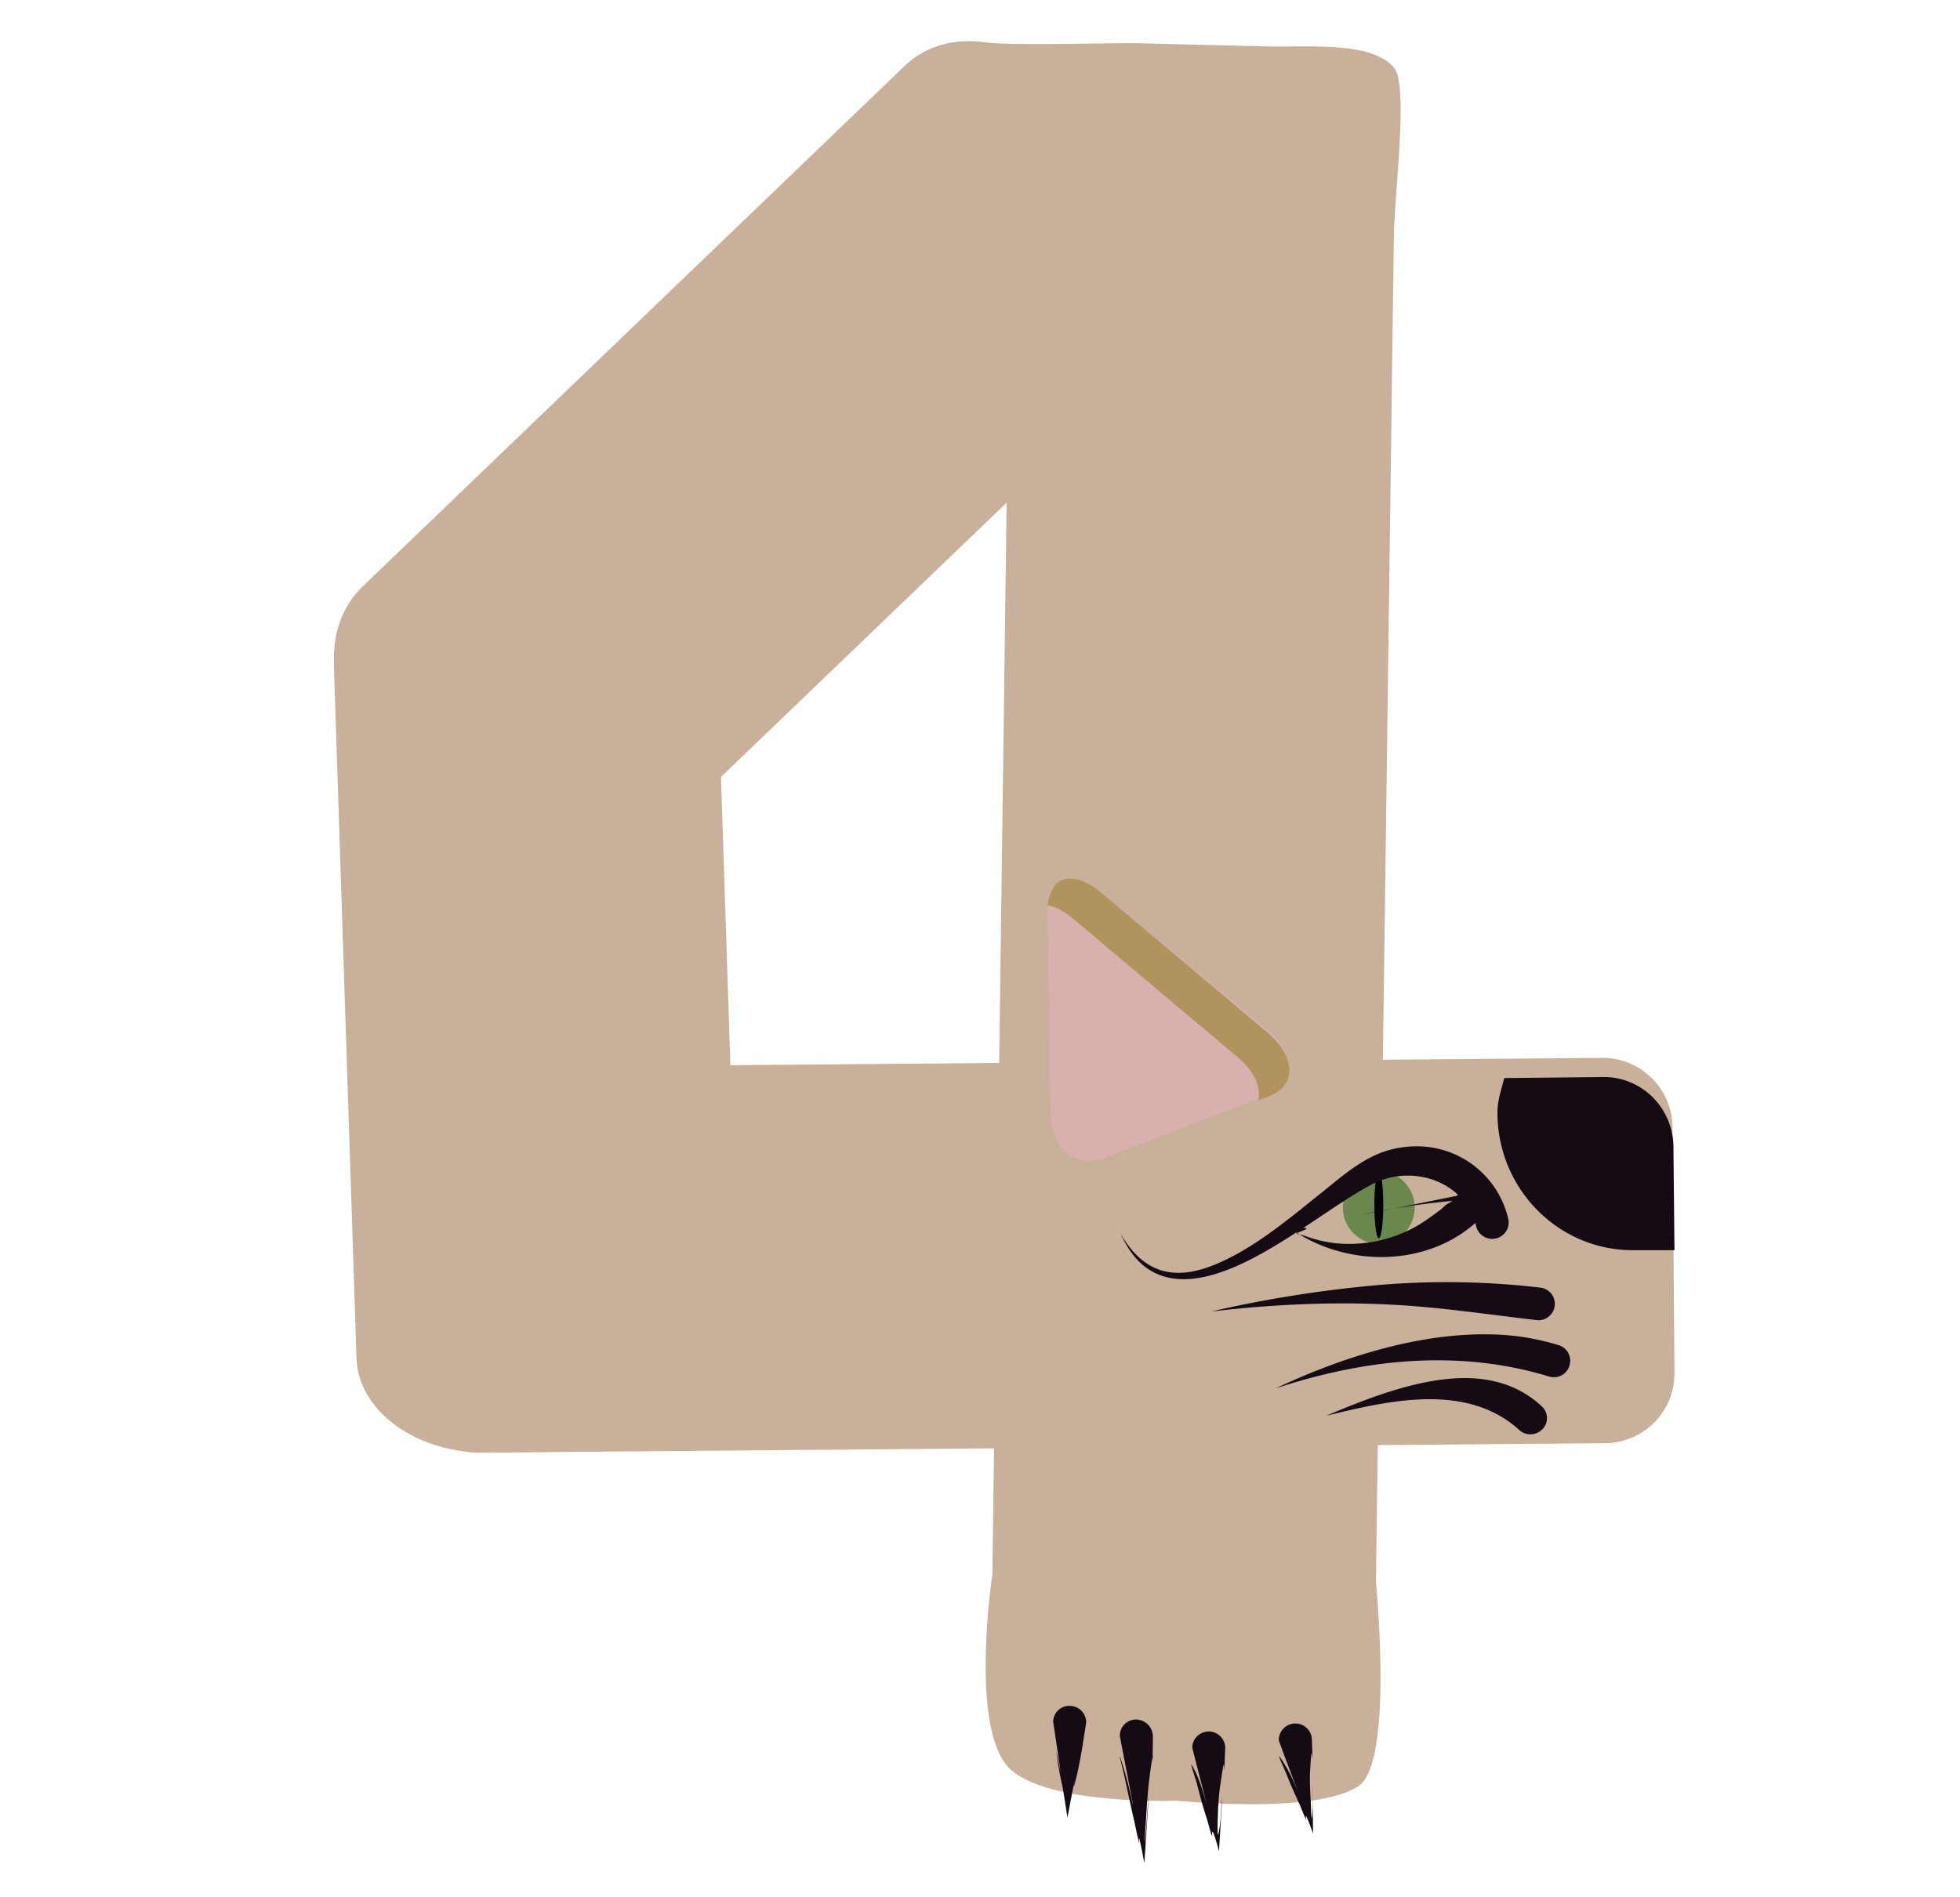 <svg xmlns="http://www.w3.org/2000/svg" width="193.293" height="187.132" viewBox="0 0 51.142 49.512"><g style="clip-rule:evenodd;fill-rule:nonzero;stroke-linecap:round;stroke-linejoin:round"><g fill="#c9b09a"><path d="m12.396 27.855 29.415-.248a1.824 1.824 0 0 1 1.829 1.82l.052 6.386a1.824 1.824 0 0 1-1.798 1.85l-29.415.247a1.823 1.823 0 0 1-1.828-1.819l-.053-6.387a1.825 1.825 0 0 1 1.798-1.85"/><path d="m9.302 35.446-.588-18.03c-.045-1.386 1.412-2.53 3.254-2.555l3.33-.046c1.842-.025 3.372 1.078 3.417 2.465l.587 18.03c.045 1.386-1.411 2.53-3.253 2.554l-3.33.046c-1.842.025-3.372-1.078-3.417-2.464"/><path d="M25.675 1.102c-.767-.106-1.518.09-2.063.612L9.452 15.315c-1.088 1.046-.96 2.997.29 4.367l2.254 2.476c1.25 1.369 3.145 1.643 4.234.598l10.036-9.638-.372 27.967s-.62 4.086.472 5.089c1.028.943 4.342.818 4.342.818s3.653.375 4.749-.388c.913-.636.445-5.31.445-5.31l.468-35.13c.015-1.138.39-3.948 0-4.403-.588-.687-2.206-.525-3.272-.548L29.77 1.13c-.778-.017-3.377.072-4.096-.028"/></g><path fill="#d8b0ae" d="m27.374 26.434.039 2.6c.014.95.652 1.477 1.425 1.178l2.117-.819 2.118-.818c.773-.3.761-1.069-.026-1.72l-2.156-1.78-2.155-1.782c-.788-.65-1.415-.408-1.4.542z"/><path fill="#b1935d" d="M27.733 22.96c-.22.075-.35.319-.398.663.198.044.412.138.647.336l2.157 1.818 2.155 1.812c.451.38.61.785.539 1.12l.203-.07c.803-.278.813-1.038.025-1.701l-2.157-1.818-2.155-1.813c-.394-.331-.753-.439-1.016-.348"/><path fill="#150b14" d="M37.457 36.026c-1.005.158-2.026.572-2.855.922 1.618-.395 3.666-.881 5.042.372.175.16.448.145.61-.03a.415.415 0 0 0-.03-.594c-.776-.717-1.761-.828-2.767-.67"/><path fill="#150b14" d="M38.826 34.822c-1.908-.026-3.926.648-5.547 1.413 2.325-.77 4.773-1.033 7.138-.313a.426.426 0 0 0 .535-.282.426.426 0 0 0-.283-.536 6.4 6.4 0 0 0-1.843-.282m-2.945-1.279a32 32 0 0 0-4.282.684c1.653-.194 3.317-.27 4.981-.164 1.175.076 2.34.252 3.51.387a.425.425 0 0 0 .476-.372.425.425 0 0 0-.372-.475 21 21 0 0 0-4.313-.06"/><path fill="#6a884e" d="M35.041 31.514c0-.523.42-.947.936-.947s.935.424.935.947a.94.94 0 0 1-.935.946.94.94 0 0 1-.936-.946"/><path d="M35.86 31.442c0-.483.052-.875.117-.875.064 0 .117.392.117.875s-.053.874-.117.874c-.065 0-.117-.391-.117-.874"/><path fill="#150b14" d="m41.836 28.107-2.584.027c-.079.297-.179.583-.179.904 0 1.978 1.578 3.588 3.533 3.588h1.086l-.027-2.698c-.009-1.013-.827-1.83-1.829-1.821m-8.051 16.871a.43.43 0 0 0-.417.446c.446 1.209.56 1.471.446 1.204a4 4 0 0 0-.416-.772c-.089-.123.108.29.164.43.102.26.225.535.342.789.059.129.206.525.178.386-.057-.283.179.387.179.387s-.014-1.512-.016-1.234c0 .27.019.536-.014.803-.017.14-.022-.276-.03-.416-.015-.258-.033-.56-.015-.818.01-.133.028-.533.045-.402.035.276.008.008 0-.386a.43.43 0 0 0-.446-.417m-2.231.208a.433.433 0 0 0-.446.417c.343 1.355.43 1.652.342 1.353-.089-.303-.185-.603-.342-.878-.08-.14.079.305.119.461.078.303.155.596.253.893.048.146.157.6.148.446-.016-.311.179.431.179.431s.102-1.635.074-1.338c-.027.292-.02.592-.089.877-.036.147-.019-.31-.015-.461.007-.274.03-.606.075-.877.023-.145.08-.578.088-.432.02.298.004.002.03-.445a.433.433 0 0 0-.416-.447m-1.918-.312a.42.42 0 0 0-.416.431c.317 1.657.392 2.025.312 1.666a11 11 0 0 0-.298-1.1c-.06-.179.08.366.12.55.094.436.139.65.237 1.085.042.183.153.737.134.55-.039-.366.134.565.134.565s.138-2.033.104-1.665c-.033.36-.045.727-.09 1.085-.022.185.02-.379.03-.565.02-.336.047-.75.09-1.085.022-.181.098-.718.089-.535-.018.369-.004.007 0-.55a.445.445 0 0 0-.446-.432m-1.725-.357a.42.42 0 0 0-.431.417c.19 1.248.203 1.386.178 1.249-.025-.14-.108-.558-.09-.417q.056.42.15.833c.03.137.134.833.134.833s.268-1.388.237-1.25c-.03.137-.096.552-.059.417.074-.272.13-.54.178-.818.025-.14.006-.005.134-.833a.43.43 0 0 0-.431-.43M38.32 31.09a.44.44 0 0 0-.312.118c-2.183.441-2.858.572-2.186.431a20 20 0 0 1 2.052-.297c.06-.006-.102.066-.149.104-.048.038-.084.082-.133.12-.203.15-.406.304-.625.43a3.57 3.57 0 0 1-2.127.447 3.4 3.4 0 0 1-.802-.194c-.067-.023-.26-.052-.194-.074 1.452.92 3.5.858 4.758-.357a.414.414 0 0 0 .016-.595.42.42 0 0 0-.298-.134m-4.476 1.085c.65-.222-.193-.09-.193-.09.058.042.133.052.193.09"/><path fill="#150b14" d="M36.967 29.915c-.362 0-.74.07-1.1.238-.52.242-.969.641-1.413.996-.833.664-1.676 1.383-2.662 1.814-1.135.495-1.946.28-2.558-.773.108.223.225.435.387.624 1.128 1.313 3.129.035 4.208-.654.309-.197.616-.407.922-.61.338-.223.682-.451 1.041-.64 1.033-.539 2.41-.111 2.721 1.071a.43.43 0 1 0 .833-.208 2.445 2.445 0 0 0-2.38-1.858"/></g></svg>